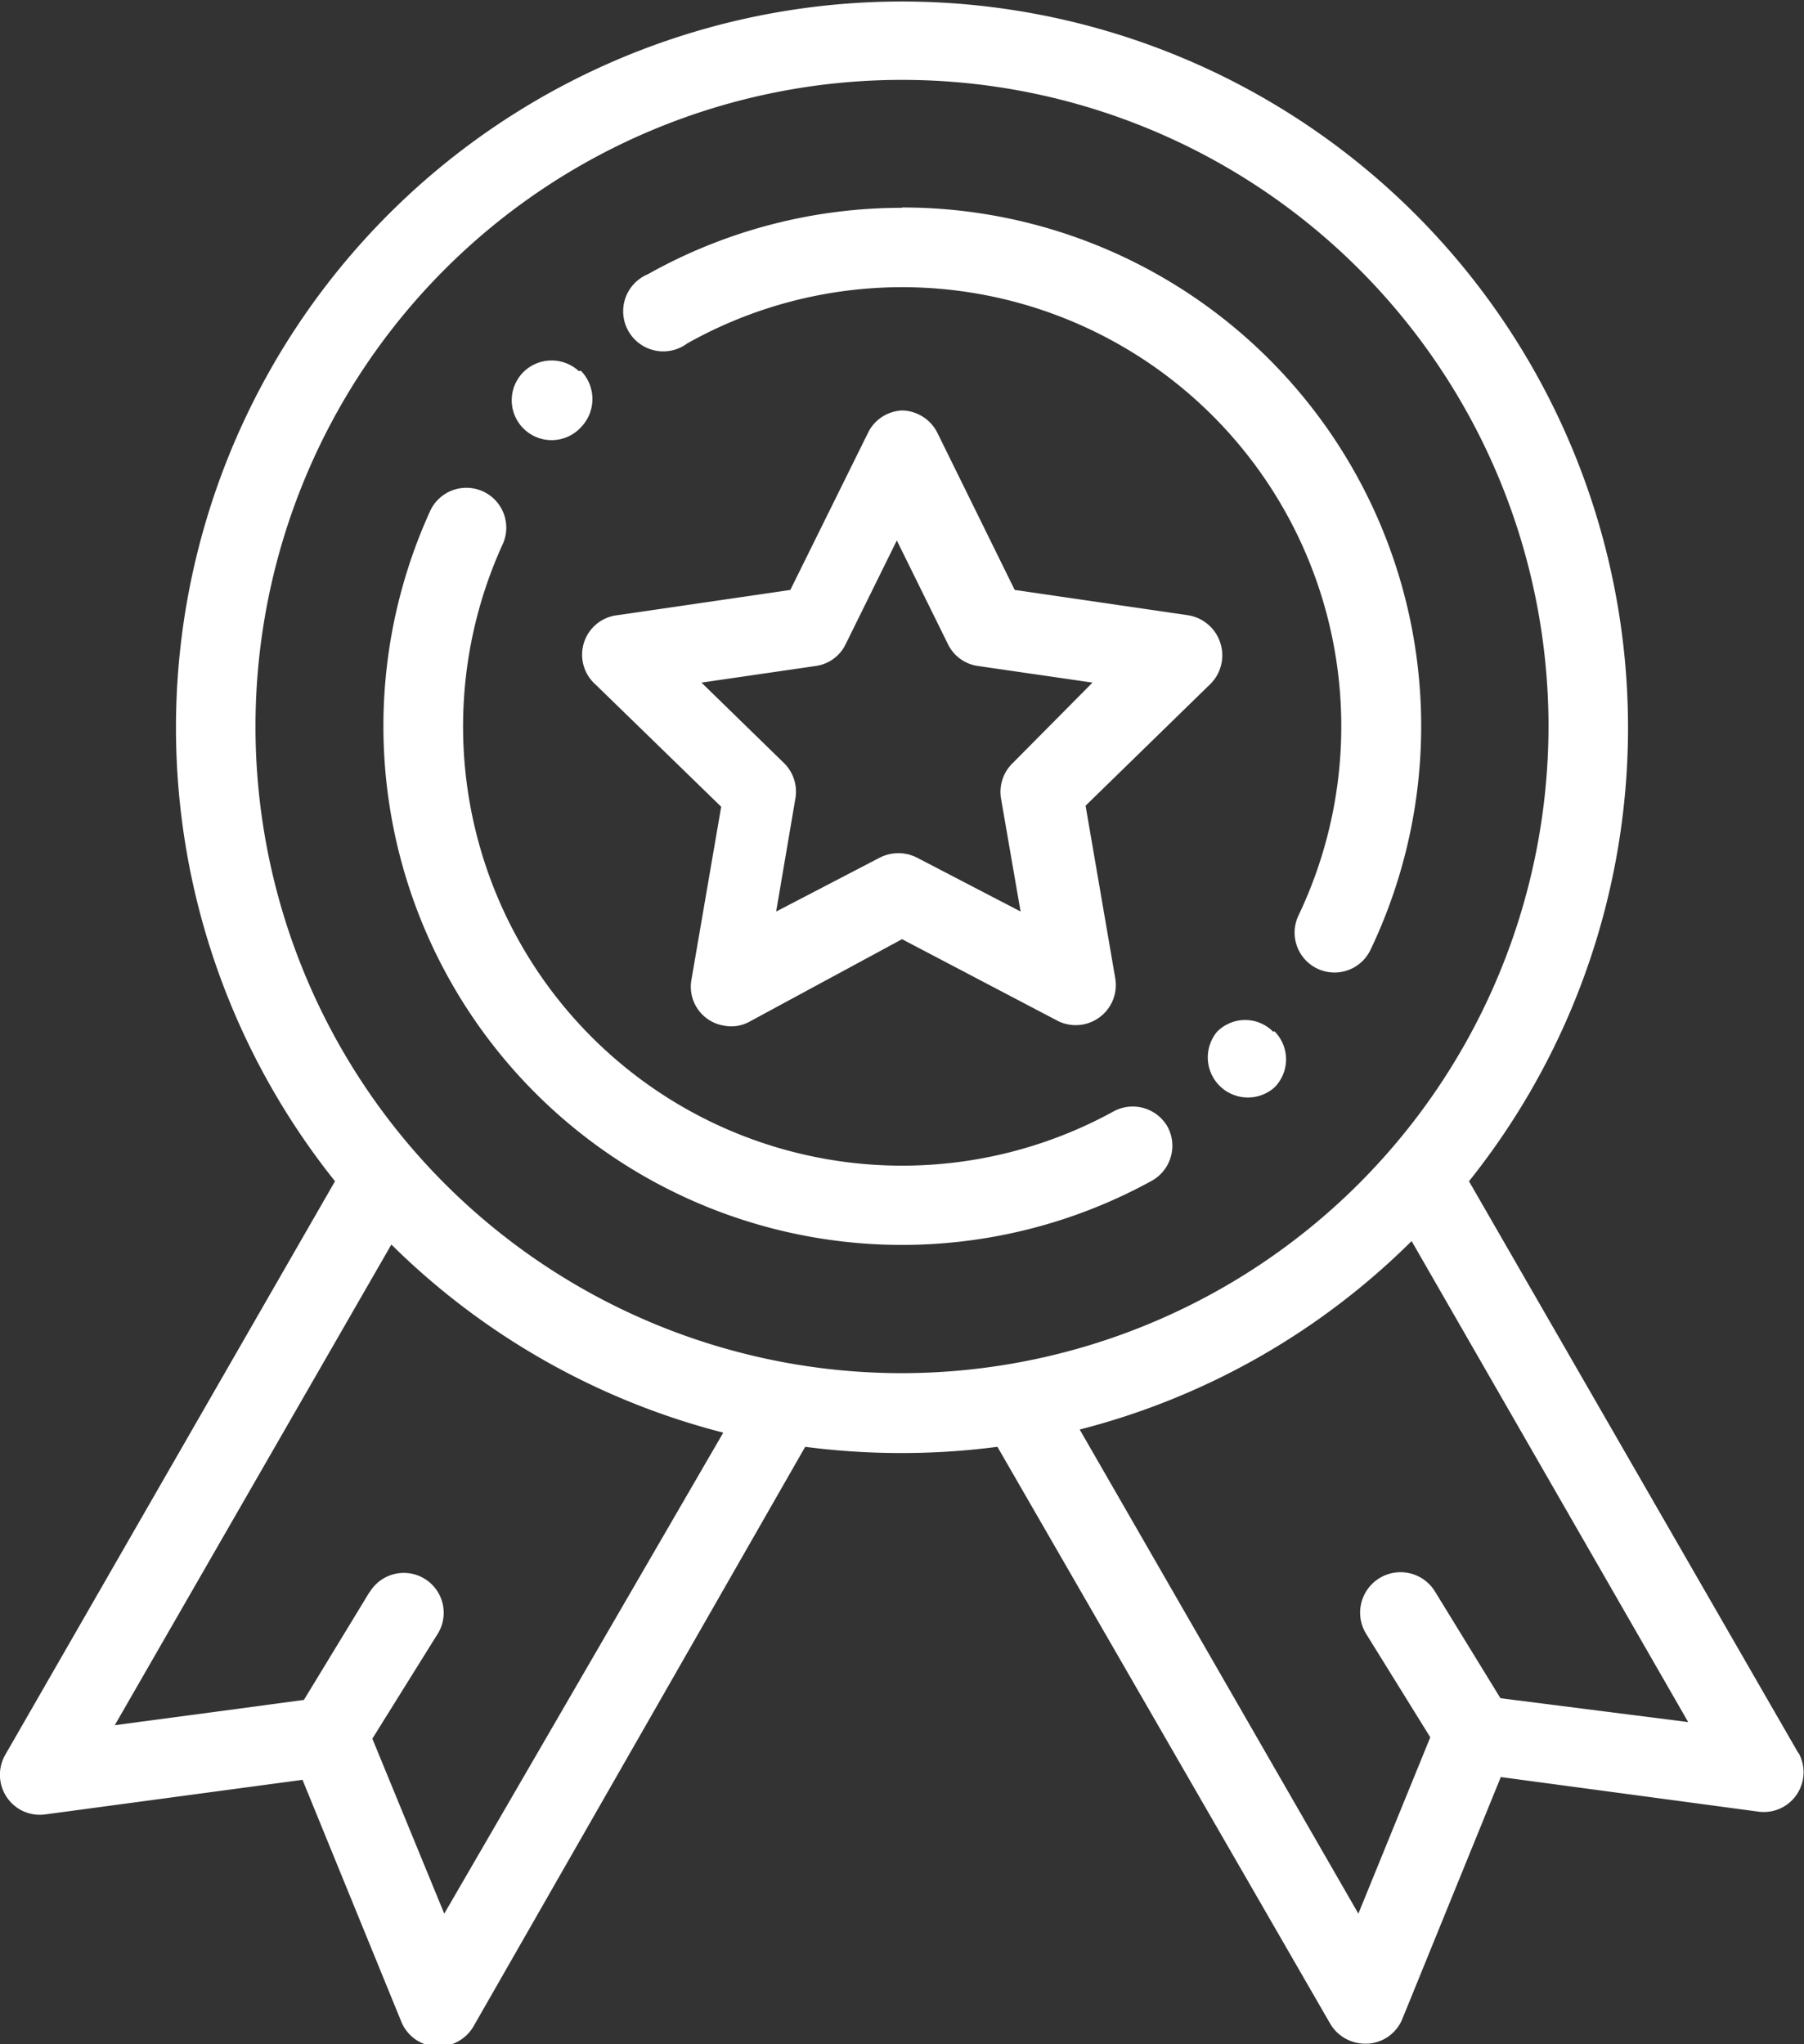 <svg id="Layer_1" data-name="Layer 1" xmlns="http://www.w3.org/2000/svg" viewBox="0 0 52.18 59.11"><rect x="0" y="0" width="52.18" height="59.11" fill="#333333" stroke="none"/><defs><style>.cls-1{fill:#fff;}</style></defs><title>Reward</title><g id="medal"><g id="Group_20" data-name="Group 20"><g id="Group_19" data-name="Group 19"><path id="Path_17" data-name="Path 17" class="cls-1" d="M268,477.41a1.17,1.17,0,0,0-.94-.78l-5-.73-2.24-4.55a1.17,1.17,0,0,0-1-.64h0a1.15,1.15,0,0,0-1,.64l-2.25,4.55-5,.73a1.15,1.15,0,0,0-.64,2l3.64,3.54-.86,5a1.14,1.14,0,0,0,.94,1.33,1.09,1.09,0,0,0,.73-.11L258.8,486l4.5,2.36a1.16,1.16,0,0,0,1.67-1.22l-.86-5,3.63-3.54A1.17,1.17,0,0,0,268,477.41Zm-6,3.5a1.16,1.16,0,0,0-.34,1l.57,3.29-3-1.56a1.19,1.19,0,0,0-1.07,0l-3,1.56.56-3.29a1.16,1.16,0,0,0-.33-1l-2.39-2.33,3.3-.48a1.13,1.13,0,0,0,.87-.63l1.48-3,1.48,3a1.14,1.14,0,0,0,.87.63l3.31.48Z" transform="translate(-232.71 -458.84)"/></g></g><g id="Group_22" data-name="Group 22"><g id="Group_21" data-name="Group 21"><path id="Path_18" data-name="Path 18" class="cls-1" d="M284.74,509.56,275.2,493a21,21,0,1,0-32.8,0l-9.54,16.59a1.16,1.16,0,0,0,.43,1.58,1.15,1.15,0,0,0,.73.14l7.44-1,2.86,7a1.15,1.15,0,0,0,1,.71h.08a1.17,1.17,0,0,0,1-.57L256,500.68h0a21.56,21.56,0,0,0,5.56,0h0l9.63,16.69a1.17,1.17,0,0,0,1,.57h.08a1.15,1.15,0,0,0,1-.71l2.85-7,7.45,1a1.15,1.15,0,0,0,1.15-1.72Zm-39.18,4.62-2.08-5.06,1.87-3a1.15,1.15,0,1,0-1.92-1.28l-.05.07L241.5,508l-5.47.73,8-13.9a21.1,21.1,0,0,0,9.6,5.44Zm13.24-15.63a18.7,18.7,0,1,1,18.7-18.7h0A18.72,18.72,0,0,1,258.8,498.55Zm17.31,9.4-1.89-3.08a1.15,1.15,0,1,0-2,1.21l1.86,3L272,514.18l-8.06-14a21,21,0,0,0,9.6-5.45l8,13.91Z" transform="translate(-232.71 -458.84)"/></g></g><g id="Group_24" data-name="Group 24"><g id="Group_23" data-name="Group 23"><path id="Path_19" data-name="Path 19" class="cls-1" d="M258.8,464.85a15,15,0,0,0-7.35,1.92,1.16,1.16,0,1,0,1.14,2h0a12.7,12.7,0,0,1,17.68,16.54,1.15,1.15,0,0,0,2.08,1,15,15,0,0,0-13.55-21.47Z" transform="translate(-232.71 -458.84)"/></g></g><g id="Group_26" data-name="Group 26"><g id="Group_25" data-name="Group 25"><path id="Path_20" data-name="Path 20" class="cls-1" d="M269.54,488.68a1.14,1.14,0,0,0-1.63,0h0l0,0a1.16,1.16,0,0,0,1.66,1.61l0,0a1.15,1.15,0,0,0,0-1.63Z" transform="translate(-232.71 -458.84)"/></g></g><g id="Group_28" data-name="Group 28"><g id="Group_27" data-name="Group 27"><path id="Path_21" data-name="Path 21" class="cls-1" d="M266.49,491.44a1.16,1.16,0,0,0-1.57-.46h0a12.7,12.7,0,0,1-17.68-16.38,1.15,1.15,0,1,0-2.08-1l0,0A15,15,0,0,0,266,493,1.16,1.16,0,0,0,266.49,491.44Z" transform="translate(-232.71 -458.84)"/></g></g><g id="Group_30" data-name="Group 30"><g id="Group_29" data-name="Group 29"><path id="Path_22" data-name="Path 22" class="cls-1" d="M249.45,469.57a1.16,1.16,0,0,0-1.63.06h0l0,0a1.15,1.15,0,1,0,1.69,1.57l0,0a1.17,1.17,0,0,0,0-1.64Z" transform="translate(-232.71 -458.84)"/></g></g></g></svg>